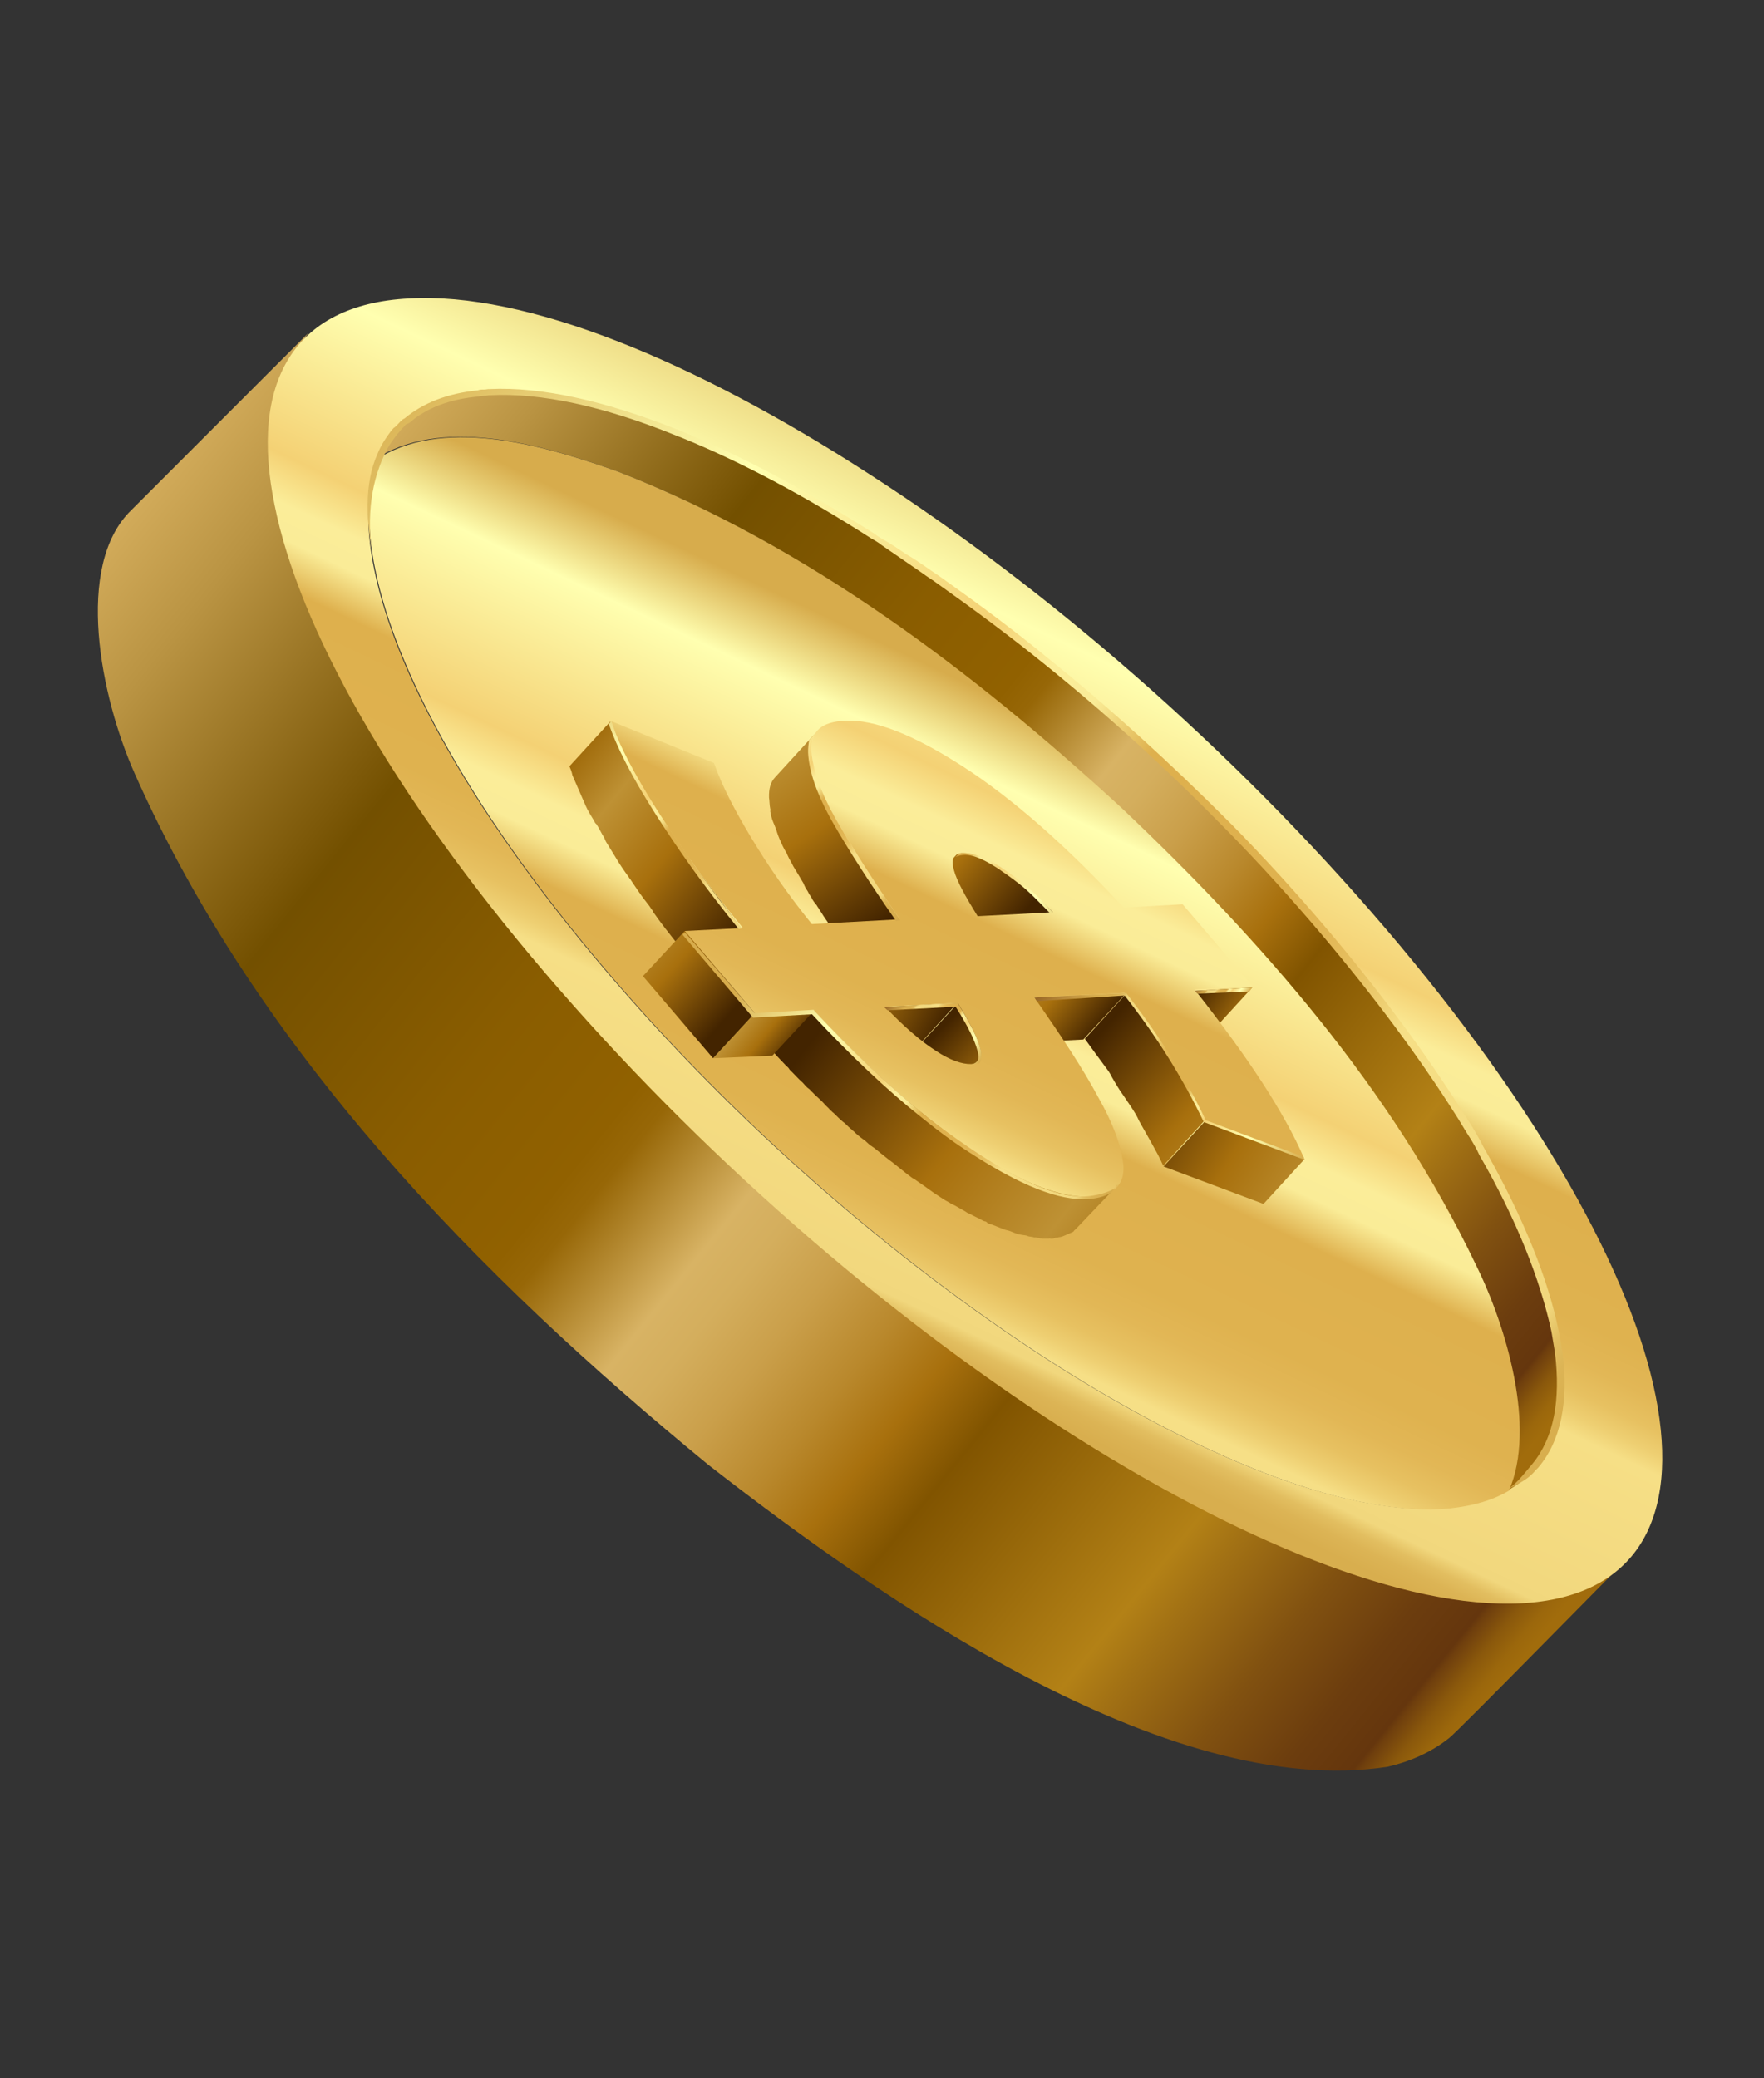<svg width="152" height="179" viewBox="0 0 152 179" fill="none" xmlns="http://www.w3.org/2000/svg">
<rect x="0" y="0" width="152" height="179" fill="#333333" stroke="none"/>
<path d="M128.452 130.69C129.114 130.002 129.612 129.304 129.955 128.434C132.417 123.038 129.729 114.272 127.117 108.998C119.901 93.868 108.577 81.083 96.526 69.576C83.702 57.764 69.474 46.962 53.166 40.59C47.192 38.459 38.612 35.859 32.734 39.294C32.022 39.684 31.301 40.238 30.677 40.829C31.061 40.422 32.951 38.319 34.102 37.097C34.17 37.068 34.208 36.971 34.275 36.942C34.381 36.816 34.554 36.661 34.659 36.535C34.697 36.438 34.832 36.38 34.9 36.35L34.967 36.321C36.716 35 38.796 34.257 41.149 33.955C41.313 33.964 41.515 33.876 41.679 33.885C41.843 33.894 41.978 33.835 42.142 33.844C46.965 33.511 52.674 35.035 58.117 37.237C58.311 37.313 58.601 37.427 58.794 37.503C65.069 40.144 71.069 43.626 75.211 46.152C75.53 46.334 75.849 46.515 76.101 46.726C76.672 47.119 77.244 47.512 77.882 47.875C78.454 48.268 79.025 48.66 79.663 49.024C80.205 49.349 80.68 49.704 81.154 50.058C89.017 55.614 97.582 62.788 105.64 70.823C105.766 70.928 105.795 70.996 105.921 71.101C113.505 78.781 120.523 87.188 125.757 95.729C126.243 96.479 126.633 97.191 127.09 97.874C127.362 98.316 127.664 98.826 127.869 99.298C130.751 104.455 132.909 109.605 134.121 114.607C134.171 114.906 134.22 115.204 134.27 115.503C134.32 115.802 134.37 116.101 134.419 116.4C134.972 120.806 134.228 124.254 132.127 126.609L128.452 130.69Z" fill="url(#paint0_linear_91_3932)"/>
<path d="M140.932 133.598C123.74 149.161 76.567 112.138 63.227 99.509C50.236 87.128 13.194 46.504 26.592 28.664L11.29 43.966C6.394 48.738 8.651 60.015 11.617 66.657C22.216 90.492 41.118 109.838 61.037 126.178C75.566 137.489 100.451 155.116 119.53 152.192C121.428 151.768 123.315 150.948 124.862 149.715C125.651 149.132 140.173 134.249 140.932 133.598Z" fill="url(#paint1_linear_91_3932)"/>
<path d="M142.669 120.266C140.599 109.788 132.616 95.472 119.397 79.986C106.178 64.501 90.14 50.64 74.904 40.837C59.639 30.967 45.243 25.126 35.241 25.707C25.21 26.221 21.52 33.032 23.657 43.479C25.756 54.024 33.71 68.272 46.929 83.758C60.148 99.245 76.215 113.172 91.451 122.975C106.687 132.778 121.082 138.619 131.114 138.105C141.048 137.554 144.768 130.81 142.669 120.266ZM129.926 128.367C128.397 129.272 126.46 129.793 124.049 129.96C115.503 130.389 103.166 125.415 90.157 117.048C77.118 108.614 63.436 96.854 52.109 83.51C40.811 70.234 34.064 58.024 32.243 49.042C31.432 45.148 31.579 41.799 32.734 39.294C33.106 38.492 33.508 37.757 34.102 37.097C34.17 37.068 34.208 36.971 34.275 36.942C34.381 36.816 34.554 36.661 34.659 36.535C34.697 36.438 34.832 36.38 34.9 36.35L34.967 36.321C36.485 35.021 38.536 34.209 41.149 33.955C41.38 33.935 41.515 33.876 41.679 33.885C41.843 33.894 41.978 33.835 42.142 33.844C46.598 33.59 52.027 34.836 58.117 37.236C58.311 37.313 58.601 37.427 58.794 37.503C63.947 39.59 69.481 42.553 75.211 46.152C75.53 46.334 75.849 46.515 76.101 46.726C76.672 47.119 77.244 47.512 77.882 47.875C78.454 48.268 79.025 48.66 79.663 49.024C80.205 49.349 80.68 49.704 81.154 50.058C89.462 55.902 97.834 62.999 105.64 70.823C105.766 70.928 105.795 70.996 105.921 71.101C108.792 74.02 111.557 77.064 114.187 80.167C118.798 85.614 122.664 90.824 125.757 95.729C126.214 96.412 126.633 97.191 127.09 97.874C127.362 98.316 127.664 98.826 127.869 99.298C131.149 105.003 133.172 110.212 134.121 114.607C134.171 114.906 134.22 115.204 134.27 115.503C134.32 115.802 134.37 116.101 134.419 116.4C134.972 120.806 134.228 124.254 132.127 126.609C131.426 127.394 130.705 127.948 129.926 128.367Z" fill="url(#paint2_linear_91_3932)"/>
<path d="M130.023 128.405C128.493 129.31 126.557 129.831 124.145 129.998C115.599 130.427 103.263 125.453 90.254 117.086C77.215 108.652 63.532 96.893 52.206 83.549C40.908 70.272 34.16 58.063 32.34 49.08C31.529 45.186 31.676 41.837 32.831 39.333C38.708 35.897 47.289 38.497 53.262 40.628C69.571 47.001 83.799 57.802 96.594 69.547C108.712 81.025 119.968 93.838 127.184 108.969C129.797 114.243 132.388 122.971 130.023 128.405Z" fill="url(#paint3_linear_91_3932)"/>
<path d="M102.983 85.357L99.385 89.244L104.371 88.919L107.902 85.061L102.983 85.357Z" fill="url(#paint4_linear_91_3932)"/>
<path d="M84.577 80.056C84.606 80.124 84.703 80.162 84.732 80.229C85.081 80.478 85.391 80.824 85.769 81.141C85.866 81.179 85.924 81.313 86.021 81.352C86.399 81.668 86.806 82.052 87.213 82.436L90.744 78.578C90.463 78.299 90.182 78.021 89.9 77.743C89.775 77.637 89.649 77.532 89.59 77.397C89.493 77.359 89.435 77.224 89.338 77.186C89.241 77.148 89.183 77.013 89.086 76.975C88.834 76.764 88.582 76.553 88.33 76.342C88.33 76.342 88.301 76.275 88.234 76.304C88.204 76.237 88.108 76.198 88.079 76.131C87.923 75.958 87.701 75.815 87.575 75.709C87.449 75.604 87.352 75.566 87.226 75.46C87.129 75.422 87.003 75.317 86.974 75.249C86.626 75 86.374 74.789 86.054 74.607C85.735 74.426 85.512 74.282 85.222 74.168C85.126 74.13 85.096 74.062 85 74.024C84.903 73.986 84.806 73.948 84.777 73.88C84.584 73.804 84.487 73.766 84.294 73.69C84.197 73.652 84.033 73.643 83.936 73.605C83.84 73.567 83.743 73.529 83.646 73.491C83.646 73.491 83.646 73.491 83.579 73.52C83.511 73.549 83.482 73.482 83.415 73.511C83.318 73.473 83.251 73.502 83.154 73.464C83.087 73.493 82.99 73.455 82.99 73.455C82.923 73.485 82.826 73.447 82.826 73.447C82.759 73.476 82.759 73.476 82.691 73.505L82.624 73.534C82.556 73.564 82.556 73.564 82.489 73.593L82.422 73.622L78.718 77.635C78.756 77.539 78.891 77.48 78.958 77.451C79.093 77.392 79.16 77.363 79.324 77.372C79.488 77.381 79.72 77.36 79.913 77.436C80.174 77.483 80.367 77.559 80.628 77.606C80.821 77.683 81.111 77.797 81.334 77.941C81.431 77.979 81.46 78.046 81.557 78.084C81.847 78.198 82.099 78.409 82.388 78.524C82.708 78.705 82.96 78.916 83.308 79.165C83.405 79.204 83.531 79.309 83.56 79.376C83.976 79.596 84.228 79.807 84.577 80.056Z" fill="url(#paint5_linear_91_3932)"/>
<path d="M96.806 94.37C97.02 94.678 97.263 95.053 97.477 95.361C97.72 95.736 97.963 96.111 98.168 96.582C98.528 97.227 98.888 97.872 99.219 98.449C99.579 99.094 99.94 99.738 100.232 100.412L103.763 96.554C103.558 96.082 103.257 95.573 103.052 95.101C102.964 94.899 102.809 94.726 102.75 94.591C102.39 93.947 102.03 93.302 101.699 92.725C101.582 92.455 101.397 92.215 101.28 91.945C101.221 91.811 101.066 91.638 101.007 91.503C100.794 91.195 100.551 90.82 100.337 90.513C100.123 90.205 99.977 89.868 99.763 89.56C99.578 89.32 99.394 89.08 99.276 88.81C99.092 88.57 98.907 88.329 98.79 88.06C98.635 87.887 98.547 87.685 98.392 87.512C97.964 86.897 97.469 86.311 97.012 85.628L93.481 89.486C94.094 90.341 94.676 91.13 95.259 91.918C95.444 92.158 95.628 92.398 95.746 92.668C96.076 93.245 96.407 93.822 96.806 94.37Z" fill="url(#paint6_linear_91_3932)"/>
<path d="M112.405 99.849L108.874 103.706L100.262 100.479L103.793 96.621L112.405 99.849Z" fill="url(#paint7_linear_91_3932)"/>
<path d="M89.19 86.063L85.591 89.95L93.347 89.544L96.945 85.657L89.19 86.063Z" fill="url(#paint8_linear_91_3932)"/>
<path d="M73.124 81.909C73.397 82.351 73.707 82.697 73.979 83.139L77.51 79.282C77.238 78.839 76.898 78.426 76.655 78.051C76.597 77.916 76.471 77.811 76.412 77.676C76.198 77.368 76.014 77.128 75.8 76.82C75.771 76.753 75.712 76.618 75.615 76.58C75.402 76.272 75.188 75.965 74.974 75.657C74.915 75.522 74.76 75.349 74.702 75.215C74.517 74.974 74.4 74.705 74.245 74.532C74.186 74.397 74.031 74.224 73.972 74.09C73.817 73.917 73.7 73.647 73.545 73.474C73.486 73.339 73.331 73.166 73.272 73.032C73.184 72.83 73.029 72.657 72.941 72.454C72.912 72.387 72.853 72.252 72.757 72.214C72.455 71.704 72.153 71.195 71.881 70.752C71.667 70.445 71.521 70.108 71.404 69.838C71.374 69.771 71.345 69.703 71.316 69.636C71.14 69.231 70.897 68.856 70.721 68.452C70.692 68.385 70.692 68.385 70.663 68.317C70.487 67.913 70.341 67.576 70.262 67.21C70.232 67.142 70.203 67.075 70.174 67.008C70.095 66.641 69.948 66.305 69.898 66.006C69.869 65.938 69.84 65.871 69.907 65.842C69.828 65.475 69.778 65.177 69.796 64.848C69.735 64.154 69.934 63.507 70.318 63.099L66.787 66.957C66.403 67.364 66.242 67.915 66.265 68.706C66.315 69.005 66.297 69.333 66.376 69.699C66.406 69.767 66.406 69.767 66.368 69.864C66.417 70.162 66.496 70.528 66.643 70.865C66.672 70.933 66.701 71 66.731 71.068C66.877 71.405 66.985 71.838 67.132 72.175C67.161 72.243 67.161 72.243 67.19 72.31C67.366 72.714 67.542 73.119 67.785 73.494C67.814 73.561 67.814 73.561 67.843 73.628L67.873 73.696C68.019 74.033 68.233 74.34 68.35 74.61C68.622 75.052 68.924 75.562 69.226 76.072C69.255 76.139 69.255 76.139 69.284 76.207C69.314 76.274 69.314 76.274 69.343 76.342C69.431 76.544 69.586 76.717 69.674 76.919C69.732 77.054 69.888 77.227 69.946 77.361C70.034 77.564 70.219 77.804 70.374 77.977C70.433 78.111 70.588 78.284 70.646 78.419C70.831 78.659 70.948 78.929 71.103 79.102C71.162 79.237 71.288 79.342 71.376 79.544C71.589 79.852 71.803 80.159 72.017 80.467C72.046 80.535 72.076 80.602 72.201 80.707C72.415 81.015 72.658 81.39 72.901 81.765C73.066 81.774 73.095 81.841 73.124 81.909Z" fill="url(#paint9_linear_91_3932)"/>
<path d="M84.636 89.965C84.549 89.762 84.499 89.464 84.382 89.194C84.353 89.127 84.294 88.992 84.265 88.924C84.177 88.722 84.089 88.52 83.972 88.251L83.942 88.183C83.825 87.914 83.641 87.673 83.494 87.336C83.465 87.269 83.406 87.134 83.377 87.067C83.319 86.932 83.163 86.759 83.105 86.624C83.017 86.422 82.891 86.317 82.803 86.115L79.272 89.972C79.515 90.347 79.662 90.684 79.876 90.992C79.905 91.059 79.963 91.194 79.993 91.262C80.207 91.569 80.353 91.906 80.47 92.176C80.558 92.378 80.646 92.58 80.763 92.85C80.792 92.917 80.851 93.052 80.88 93.119C80.997 93.389 81.114 93.658 81.135 93.89C81.302 94.458 81.284 94.786 81.073 95.038L84.575 91.113C84.786 90.861 84.774 90.466 84.636 89.965Z" fill="url(#paint10_linear_91_3932)"/>
<path d="M76.188 86.746L72.589 90.633L78.926 90.283L82.457 86.425L76.188 86.746Z" fill="url(#paint11_linear_91_3932)"/>
<path d="M61.948 77.392C61.239 76.498 60.598 75.575 59.889 74.682C59.704 74.441 59.52 74.201 59.432 73.999C58.975 73.316 58.451 72.663 57.994 71.98C57.537 71.297 57.08 70.615 56.623 69.932C56.351 69.49 56.078 69.047 55.806 68.605C55.747 68.47 55.689 68.335 55.592 68.297C55.349 67.922 55.106 67.547 54.93 67.142C54.872 67.008 54.842 66.94 54.716 66.835C54.444 66.392 54.268 65.988 53.996 65.546C53.908 65.344 53.849 65.209 53.762 65.007C53.703 64.872 53.645 64.737 53.586 64.602C53.498 64.4 53.44 64.265 53.352 64.063C53.293 63.928 53.234 63.794 53.205 63.726C53.117 63.524 53.059 63.389 52.971 63.187C52.942 63.12 52.883 62.985 52.854 62.917C52.737 62.648 52.649 62.446 52.599 62.147L49.068 66.005C49.156 66.207 49.273 66.477 49.323 66.775C49.352 66.843 49.411 66.978 49.44 67.045C49.528 67.247 49.586 67.382 49.674 67.584C49.733 67.719 49.791 67.853 49.821 67.921C49.908 68.123 49.967 68.258 50.055 68.46C50.114 68.595 50.172 68.73 50.231 68.864C50.289 68.999 50.348 69.134 50.436 69.336L50.465 69.403C50.641 69.808 50.913 70.25 51.185 70.693C51.244 70.828 51.273 70.895 51.399 71C51.642 71.375 51.818 71.78 52.061 72.155C52.09 72.222 52.12 72.29 52.149 72.357C52.178 72.424 52.178 72.424 52.208 72.492C52.48 72.934 52.752 73.377 53.025 73.819C53.356 74.396 53.783 75.012 54.182 75.559C54.24 75.694 54.337 75.732 54.395 75.867C54.852 76.55 55.309 77.233 55.834 77.886C55.989 78.059 56.077 78.261 56.232 78.434C56.261 78.501 56.261 78.501 56.291 78.569C56.932 79.492 57.641 80.385 58.35 81.279C58.35 81.279 58.35 81.279 58.379 81.347C59.058 82.173 59.671 83.028 60.35 83.855L63.881 79.997C63.269 79.141 62.56 78.248 61.948 77.392Z" fill="url(#paint12_linear_91_3932)"/>
<path d="M96.256 102.14C96.151 102.266 96.016 102.324 95.911 102.45C95.843 102.48 95.843 102.48 95.776 102.509C95.641 102.567 95.506 102.626 95.372 102.684L95.304 102.714C95.102 102.802 94.938 102.793 94.736 102.881C94.668 102.91 94.572 102.872 94.504 102.901C94.34 102.892 94.138 102.98 93.974 102.971C93.743 102.992 93.414 102.974 93.154 102.927C93.057 102.889 92.99 102.918 92.893 102.88C92.632 102.833 92.371 102.786 92.043 102.769L91.947 102.731C91.589 102.646 91.232 102.561 90.942 102.446C90.845 102.408 90.652 102.332 90.555 102.294C90.362 102.218 90.101 102.171 89.878 102.027C89.588 101.913 89.298 101.799 89.008 101.684C88.815 101.608 88.622 101.532 88.496 101.426C88.399 101.388 88.273 101.283 88.109 101.274C87.819 101.16 87.5 100.978 87.18 100.796C87.054 100.691 86.861 100.615 86.764 100.576C86.445 100.395 86.126 100.213 85.806 100.031C85.68 99.926 85.487 99.85 85.391 99.812C84.945 99.524 84.5 99.237 83.958 98.912C83.416 98.587 82.845 98.194 82.341 97.772C82.118 97.628 81.963 97.455 81.77 97.379C81.421 97.13 81.043 96.814 80.665 96.497C80.443 96.354 80.288 96.181 80.065 96.037C79.687 95.721 79.242 95.433 78.835 95.05C78.583 94.839 78.302 94.56 78.05 94.349C77.768 94.071 77.516 93.86 77.168 93.611C76.887 93.332 76.606 93.054 76.257 92.805C75.976 92.527 75.724 92.316 75.443 92.037C75.161 91.759 74.88 91.481 74.599 91.202C74.318 90.924 73.94 90.607 73.629 90.261C73.348 89.983 73.067 89.705 72.786 89.426C72.379 89.043 72.068 88.697 71.661 88.313C71.195 87.794 70.691 87.372 70.196 86.786L66.665 90.644C67.005 91.057 67.412 91.441 67.723 91.787C67.849 91.892 67.975 91.998 68.033 92.132C68.441 92.516 68.78 92.93 69.158 93.246C69.313 93.419 69.498 93.659 69.721 93.803C69.847 93.908 69.876 93.976 70.002 94.081C70.312 94.427 70.661 94.676 70.971 95.022C71.156 95.262 71.378 95.406 71.563 95.646C71.66 95.684 71.718 95.819 71.815 95.857C72.096 96.135 72.377 96.414 72.629 96.625C72.852 96.768 73.036 97.008 73.288 97.219C73.385 97.258 73.444 97.392 73.54 97.43C73.821 97.709 74.073 97.92 74.422 98.169C74.645 98.312 74.829 98.553 75.052 98.696C75.148 98.734 75.178 98.802 75.274 98.84C75.652 99.156 76.127 99.511 76.505 99.828C76.631 99.933 76.853 100.077 76.979 100.182C77.008 100.249 77.076 100.22 77.105 100.288C77.483 100.604 77.832 100.853 78.21 101.17C78.432 101.313 78.587 101.486 78.781 101.562C79.352 101.955 79.923 102.348 80.398 102.702C80.843 102.989 81.318 103.344 81.83 103.602C81.956 103.707 82.15 103.784 82.246 103.822C82.566 104.003 82.885 104.185 83.204 104.367C83.33 104.472 83.523 104.549 83.62 104.587C83.939 104.768 84.229 104.883 84.549 105.064C84.645 105.103 84.771 105.208 84.935 105.217C84.935 105.217 85.032 105.255 85.061 105.322C85.187 105.428 85.351 105.437 85.448 105.475C85.738 105.589 86.028 105.703 86.318 105.818C86.415 105.856 86.415 105.856 86.511 105.894C86.705 105.97 86.869 105.979 87.062 106.055C87.159 106.093 87.352 106.169 87.449 106.208L87.546 106.246C87.836 106.36 88.164 106.378 88.424 106.424L88.521 106.463C88.715 106.539 88.946 106.518 89.139 106.595C89.207 106.565 89.303 106.603 89.303 106.603C89.4 106.641 89.467 106.612 89.564 106.65C89.661 106.688 89.728 106.659 89.825 106.697C89.989 106.706 90.22 106.686 90.384 106.694C90.452 106.665 90.452 106.665 90.549 106.703C90.713 106.712 90.78 106.683 90.915 106.624C90.982 106.595 91.079 106.633 91.146 106.604C91.146 106.604 91.146 106.604 91.214 106.574C91.445 106.554 91.58 106.495 91.782 106.408L91.849 106.378C91.984 106.32 92.119 106.261 92.186 106.232L92.254 106.203C92.321 106.173 92.321 106.173 92.388 106.144C92.456 106.115 92.523 106.085 92.561 105.989C92.629 105.959 92.667 105.863 92.734 105.833L96.256 102.14Z" fill="url(#paint13_linear_91_3932)"/>
<path d="M65.037 87.266L61.439 91.153L66.551 90.934L70.15 87.047L65.037 87.266Z" fill="url(#paint14_linear_91_3932)"/>
<path d="M96.808 100.458C96.883 102.108 95.952 102.913 93.936 103.068C91.428 103.196 88.074 101.93 83.911 99.173C79.749 96.415 75.126 92.415 70.179 87.114L65.096 87.4L59 80.195L64.016 79.938C61.142 76.46 58.723 73.105 56.691 69.903C54.658 66.7 53.284 64.092 52.666 62.118L61.522 65.72C62.178 67.598 63.25 69.696 64.7 72.11C66.15 74.525 67.889 77.053 69.957 79.6L77.548 79.185C75.197 75.801 73.378 72.906 72.054 70.597C70.701 68.221 70.016 66.275 69.94 64.626C69.864 62.976 70.796 62.171 72.841 62.083C75.348 61.955 78.732 63.288 82.962 66.017C87.192 68.745 91.844 72.812 96.82 78.181L101.903 77.894L107.94 84.965L102.925 85.222C107.547 91.064 110.678 95.873 112.347 99.714L103.734 96.487C102.018 92.906 99.78 89.232 96.886 85.522L89.131 85.928C91.454 89.245 93.311 92.043 94.597 94.449C95.95 96.825 96.664 98.838 96.808 100.458ZM84.243 78.919L90.744 78.578C88.931 76.802 87.39 75.469 86.084 74.675C84.777 73.88 83.714 73.461 82.923 73.485C82.132 73.508 81.941 73.991 82.187 74.926C82.433 75.861 83.183 77.217 84.243 78.919ZM80.626 90.506C81.865 91.329 82.899 91.681 83.69 91.658C84.481 91.635 84.671 91.151 84.455 90.284C84.209 89.349 83.585 88.098 82.525 86.396L76.255 86.717C77.875 88.416 79.29 89.644 80.626 90.506Z" fill="url(#paint15_linear_91_3932)"/>
<path d="M59 80.195L55.402 84.082L61.439 91.153L65.037 87.266L59 80.195Z" fill="url(#paint16_linear_91_3932)"/>
<path d="M85.978 74.801C86.549 75.193 87.121 75.586 87.847 76.152C88.7 76.823 89.446 77.62 90.445 78.628L90.609 78.636L90.773 78.645C89.561 77.33 88.872 76.667 88.02 75.996C87.39 75.469 86.722 75.038 86.151 74.645C84.815 73.784 83.684 73.394 82.691 73.505L82.345 73.816C83.087 73.493 83.974 73.508 85.978 74.801Z" fill="url(#paint17_linear_91_3932)"/>
<path d="M84.384 91.597C84.595 91.345 84.622 90.852 84.484 90.351C84.238 89.417 83.585 88.098 82.554 86.463L82.525 86.396L76.188 86.746L76.469 87.025L82.343 86.715C83.374 88.35 83.998 89.601 84.215 90.469C84.352 90.969 84.334 91.298 84.162 91.453C84.056 91.579 83.854 91.667 83.555 91.716L84.384 91.597Z" fill="url(#paint18_linear_91_3932)"/>
<path d="M107.653 85.41L107.902 85.062L102.983 85.357L103.168 85.597L107.653 85.41Z" fill="url(#paint19_linear_91_3932)"/>
<path d="M56.691 69.903C54.658 66.7 53.314 64.16 52.666 62.118L52.456 62.37C53.17 64.382 54.388 66.817 56.421 70.02C58.454 73.222 60.747 76.472 63.65 80.017L63.949 79.968C61.813 77.451 59.277 73.826 56.691 69.903Z" fill="url(#paint20_linear_91_3932)"/>
<path d="M112.405 99.849L112.318 99.647L103.898 96.496C102.182 92.915 99.944 89.241 97.08 85.599L97.05 85.531L89.131 85.928L89.345 86.236L96.907 85.754C99.772 89.396 102.009 93.07 103.696 96.584L103.725 96.651L112.338 99.878L112.405 99.849Z" fill="url(#paint21_linear_91_3932)"/>
<path d="M93.839 103.03C91.39 103.293 88.044 101.863 83.882 99.105C82.517 98.176 81.026 97.142 79.543 95.943C76.579 93.546 73.448 90.581 70.15 87.047L70.12 86.98L65.037 87.266L59.088 80.397L58.924 80.389L58.819 80.515L64.885 87.653L69.968 87.366C73.266 90.9 76.397 93.866 79.332 96.195C80.815 97.394 82.238 98.457 83.671 99.357C87.901 102.086 91.217 103.448 93.792 103.291C94.718 103.209 95.354 103.013 95.834 102.644L96.294 102.043C96.391 102.081 95.893 102.778 93.839 103.03Z" fill="url(#paint22_linear_91_3932)"/>
<path d="M77.578 79.252C75.226 75.868 73.407 72.973 72.083 70.664C70.759 68.356 70.045 66.343 69.931 64.79C69.899 64.163 70.001 63.477 70.318 63.099L69.723 63.758C69.676 64.019 69.62 64.444 69.632 64.84C69.708 66.489 70.422 68.502 71.775 70.878C73.099 73.187 74.859 75.947 77.212 79.331L77.578 79.252Z" fill="url(#paint23_linear_91_3932)"/>
<path d="M132.206 126.976L132.311 126.85L132.206 126.976Z" fill="url(#paint24_linear_91_3932)"/>
<path d="M134.642 116.543C134.592 116.245 134.543 115.946 134.493 115.647C134.443 115.348 134.393 115.049 134.314 114.683C133.404 110.192 131.313 105.011 128.1 99.277C127.828 98.835 127.623 98.363 127.321 97.853C126.932 97.141 126.445 96.391 125.988 95.709C122.896 90.804 119 85.526 114.39 80.079C111.759 76.976 108.994 73.932 106.124 71.013C105.998 70.908 105.968 70.84 105.842 70.735C100.877 65.762 95.701 61.042 90.402 56.775C87.409 54.31 84.339 52.039 81.327 49.903C80.853 49.548 80.311 49.223 79.836 48.869C79.265 48.476 78.694 48.083 78.055 47.72C77.484 47.327 76.913 46.934 76.274 46.571C75.955 46.389 75.635 46.208 75.384 45.997C69.624 42.331 64.091 39.368 58.908 37.213C58.715 37.137 58.425 37.023 58.232 36.947C52.141 34.546 46.713 33.3 42.16 33.516C41.996 33.507 41.861 33.566 41.697 33.557C41.533 33.548 41.301 33.569 41.167 33.627C38.553 33.882 36.435 34.722 34.85 36.052L34.782 36.081C34.648 36.14 34.609 36.236 34.542 36.266C34.437 36.392 34.264 36.547 34.158 36.673L33.985 36.828L33.918 36.857C33.88 36.954 33.745 37.013 33.707 37.109C33.247 37.71 32.816 38.377 32.549 39.054C31.357 41.656 31.508 44.955 32.281 48.945C31.47 45.051 31.945 41.72 33.062 39.312C33.329 38.636 33.721 38.064 34.181 37.464C34.22 37.367 34.354 37.309 34.392 37.212L34.498 37.086C34.603 36.96 34.709 36.834 34.882 36.679C34.92 36.582 34.987 36.553 35.122 36.494L35.257 36.436C36.707 35.164 38.691 34.383 41.237 34.157C41.372 34.099 41.536 34.108 41.767 34.087C41.931 34.096 42.066 34.037 42.23 34.046C46.619 33.821 52.018 35 58.041 37.43C58.234 37.506 58.525 37.62 58.718 37.697C63.871 39.784 69.405 42.746 75.067 46.375C75.386 46.556 75.706 46.738 75.958 46.949C76.529 47.342 77.1 47.734 77.671 48.127C78.243 48.52 78.814 48.912 79.385 49.305C79.86 49.66 80.401 49.985 80.876 50.34C83.887 52.476 86.957 54.747 89.922 57.144C95.221 61.411 100.368 66.064 105.265 71.066C105.391 71.171 105.42 71.239 105.546 71.344C108.417 74.263 111.182 77.307 113.812 80.41C118.423 85.858 122.289 91.067 125.353 95.905C125.81 96.588 126.228 97.367 126.685 98.05C126.958 98.492 127.259 99.002 127.464 99.474C130.745 105.178 132.739 110.32 133.687 114.715C133.737 115.014 133.787 115.313 133.837 115.612C133.886 115.91 133.936 116.209 133.986 116.508C134.489 120.616 133.888 123.841 132.056 126.079C131.951 126.205 131.845 126.331 131.74 126.457C131.212 127.087 130.647 127.813 129.897 128.3C130.676 127.881 131.552 127.5 132.147 126.841C132.252 126.715 132.358 126.589 132.531 126.434C134.497 124.137 135.174 120.718 134.642 116.543Z" fill="url(#paint25_linear_91_3932)"/>
<defs>
<linearGradient id="paint0_linear_91_3932" x1="35.853" y1="34.5" x2="139.147" y2="117.958" gradientUnits="userSpaceOnUse">
<stop stop-color="#D2AB5A"/>
<stop offset="0.061" stop-color="#BA9443"/>
<stop offset="0.19" stop-color="#7C5808"/>
<stop offset="0.207" stop-color="#735000"/>
<stop offset="0.227" stop-color="#775200"/>
<stop offset="0.338" stop-color="#8A5D00"/>
<stop offset="0.415" stop-color="#916100"/>
<stop offset="0.434" stop-color="#976707"/>
<stop offset="0.499" stop-color="#D8B364"/>
<stop offset="0.525" stop-color="#D4AE5D"/>
<stop offset="0.562" stop-color="#CA9F4A"/>
<stop offset="0.605" stop-color="#B9882C"/>
<stop offset="0.641" stop-color="#A8700D"/>
<stop offset="0.68" stop-color="#815400"/>
<stop offset="0.803" stop-color="#B38116"/>
<stop offset="0.827" stop-color="#A27114"/>
<stop offset="0.88" stop-color="#815110"/>
<stop offset="0.925" stop-color="#6C3D0E"/>
<stop offset="0.955" stop-color="#65360D"/>
<stop offset="0.958" stop-color="#6F3F0D"/>
<stop offset="0.97" stop-color="#8A580C"/>
<stop offset="0.981" stop-color="#9B670C"/>
<stop offset="0.989" stop-color="#A16C0C"/>
</linearGradient>
<linearGradient id="paint1_linear_91_3932" x1="7.739" y1="48.233" x2="130.04" y2="147.049" gradientUnits="userSpaceOnUse">
<stop stop-color="#D2AB5A"/>
<stop offset="0.061" stop-color="#BA9443"/>
<stop offset="0.19" stop-color="#7C5808"/>
<stop offset="0.207" stop-color="#735000"/>
<stop offset="0.227" stop-color="#775200"/>
<stop offset="0.338" stop-color="#8A5D00"/>
<stop offset="0.415" stop-color="#916100"/>
<stop offset="0.434" stop-color="#976707"/>
<stop offset="0.499" stop-color="#D8B364"/>
<stop offset="0.525" stop-color="#D4AE5D"/>
<stop offset="0.562" stop-color="#CA9F4A"/>
<stop offset="0.605" stop-color="#B9882C"/>
<stop offset="0.641" stop-color="#A8700D"/>
<stop offset="0.68" stop-color="#815400"/>
<stop offset="0.803" stop-color="#B38116"/>
<stop offset="0.827" stop-color="#A27114"/>
<stop offset="0.88" stop-color="#815110"/>
<stop offset="0.925" stop-color="#6C3D0E"/>
<stop offset="0.955" stop-color="#65360D"/>
<stop offset="0.958" stop-color="#6F3F0D"/>
<stop offset="0.97" stop-color="#8A580C"/>
<stop offset="0.981" stop-color="#9B670C"/>
<stop offset="0.989" stop-color="#A16C0C"/>
</linearGradient>
<linearGradient id="paint2_linear_91_3932" x1="102.58" y1="40.864" x2="60.733" y2="129.148" gradientUnits="userSpaceOnUse">
<stop stop-color="#D7AC4C"/>
<stop offset="0.182" stop-color="#FFFFB0"/>
<stop offset="0.327" stop-color="#F4D174"/>
<stop offset="0.366" stop-color="#FBED99"/>
<stop offset="0.394" stop-color="#FAEC97"/>
<stop offset="0.433" stop-color="#DEB04D"/>
<stop offset="0.527" stop-color="#DFB24F"/>
<stop offset="0.561" stop-color="#E2B756"/>
<stop offset="0.586" stop-color="#E7C161"/>
<stop offset="0.605" stop-color="#EECF72"/>
<stop offset="0.621" stop-color="#F6DF86"/>
<stop offset="0.753" stop-color="#F2D87E"/>
<stop offset="0.767" stop-color="#F1D77D"/>
<stop offset="0.772" stop-color="#EBCD71"/>
<stop offset="0.78" stop-color="#E2BE60"/>
<stop offset="0.791" stop-color="#DCB455"/>
<stop offset="0.807" stop-color="#D8AE4E"/>
<stop offset="0.849" stop-color="#D7AC4C"/>
<stop offset="1" stop-color="#966424"/>
</linearGradient>
<linearGradient id="paint3_linear_91_3932" x1="96.202" y1="52.637" x2="54.354" y2="140.922" gradientUnits="userSpaceOnUse">
<stop offset="0.114" stop-color="#D7AC4C"/>
<stop offset="0.182" stop-color="#FFFFB0"/>
<stop offset="0.327" stop-color="#F4D174"/>
<stop offset="0.366" stop-color="#FBED99"/>
<stop offset="0.394" stop-color="#FAEC97"/>
<stop offset="0.433" stop-color="#DEB04D"/>
<stop offset="0.527" stop-color="#DFB24F"/>
<stop offset="0.561" stop-color="#E2B756"/>
<stop offset="0.586" stop-color="#E7C161"/>
<stop offset="0.605" stop-color="#EECF72"/>
<stop offset="0.621" stop-color="#F6DF86"/>
<stop offset="0.753" stop-color="#F2D87E"/>
<stop offset="0.767" stop-color="#F1D77D"/>
<stop offset="0.772" stop-color="#EBCD71"/>
<stop offset="0.78" stop-color="#E2BE60"/>
<stop offset="0.791" stop-color="#DCB455"/>
<stop offset="0.807" stop-color="#D8AE4E"/>
<stop offset="0.849" stop-color="#D7AC4C"/>
<stop offset="1" stop-color="#966424"/>
</linearGradient>
<linearGradient id="paint4_linear_91_3932" x1="111.285" y1="92.038" x2="102.265" y2="86.243" gradientUnits="userSpaceOnUse">
<stop stop-color="#A16C0C"/>
<stop offset="0.232" stop-color="#BE9134"/>
<stop offset="0.556" stop-color="#A8700D"/>
<stop offset="1" stop-color="#432400"/>
</linearGradient>
<linearGradient id="paint5_linear_91_3932" x1="74.8" y1="69.662" x2="87.077" y2="79.988" gradientUnits="userSpaceOnUse">
<stop stop-color="#A16C0C"/>
<stop offset="0.232" stop-color="#BE9134"/>
<stop offset="0.556" stop-color="#A8700D"/>
<stop offset="1" stop-color="#432400"/>
</linearGradient>
<linearGradient id="paint6_linear_91_3932" x1="111.635" y1="104.849" x2="94.456" y2="89.341" gradientUnits="userSpaceOnUse">
<stop stop-color="#A16C0C"/>
<stop offset="0.232" stop-color="#BE9134"/>
<stop offset="0.556" stop-color="#A8700D"/>
<stop offset="1" stop-color="#432400"/>
</linearGradient>
<linearGradient id="paint7_linear_91_3932" x1="117.478" y1="106.83" x2="96.806" y2="94.469" gradientUnits="userSpaceOnUse">
<stop stop-color="#A16C0C"/>
<stop offset="0.232" stop-color="#BE9134"/>
<stop offset="0.556" stop-color="#A8700D"/>
<stop offset="1" stop-color="#432400"/>
</linearGradient>
<linearGradient id="paint8_linear_91_3932" x1="85.441" y1="83.078" x2="93.734" y2="89.779" gradientUnits="userSpaceOnUse">
<stop stop-color="#A16C0C"/>
<stop offset="0.232" stop-color="#BE9134"/>
<stop offset="0.556" stop-color="#A8700D"/>
<stop offset="1" stop-color="#432400"/>
</linearGradient>
<linearGradient id="paint9_linear_91_3932" x1="64.108" y1="60.954" x2="76.33" y2="79.24" gradientUnits="userSpaceOnUse">
<stop stop-color="#A16C0C"/>
<stop offset="0.232" stop-color="#BE9134"/>
<stop offset="0.556" stop-color="#A8700D"/>
<stop offset="1" stop-color="#432400"/>
</linearGradient>
<linearGradient id="paint10_linear_91_3932" x1="90.378" y1="98.818" x2="80.504" y2="89.212" gradientUnits="userSpaceOnUse">
<stop stop-color="#A16C0C"/>
<stop offset="0.232" stop-color="#BE9134"/>
<stop offset="0.556" stop-color="#A8700D"/>
<stop offset="1" stop-color="#432400"/>
</linearGradient>
<linearGradient id="paint11_linear_91_3932" x1="67.258" y1="83.071" x2="80.376" y2="90.007" gradientUnits="userSpaceOnUse">
<stop stop-color="#A16C0C"/>
<stop offset="0.232" stop-color="#BE9134"/>
<stop offset="0.556" stop-color="#A8700D"/>
<stop offset="1" stop-color="#432400"/>
</linearGradient>
<linearGradient id="paint12_linear_91_3932" x1="48.574" y1="66.6" x2="64.42" y2="79.403" gradientUnits="userSpaceOnUse">
<stop stop-color="#A16C0C"/>
<stop offset="0.232" stop-color="#BE9134"/>
<stop offset="0.556" stop-color="#A8700D"/>
<stop offset="1" stop-color="#432400"/>
</linearGradient>
<linearGradient id="paint13_linear_91_3932" x1="97.489" y1="110.113" x2="70.747" y2="88.642" gradientUnits="userSpaceOnUse">
<stop stop-color="#A16C0C"/>
<stop offset="0.232" stop-color="#BE9134"/>
<stop offset="0.556" stop-color="#A8700D"/>
<stop offset="1" stop-color="#432400"/>
</linearGradient>
<linearGradient id="paint14_linear_91_3932" x1="63.061" y1="86.83" x2="68.165" y2="91.091" gradientUnits="userSpaceOnUse">
<stop stop-color="#A16C0C"/>
<stop offset="0.232" stop-color="#BE9134"/>
<stop offset="0.556" stop-color="#A8700D"/>
<stop offset="1" stop-color="#432400"/>
</linearGradient>
<linearGradient id="paint15_linear_91_3932" x1="101.613" y1="40.676" x2="59.766" y2="128.96" gradientUnits="userSpaceOnUse">
<stop stop-color="#D7AC4C"/>
<stop offset="0.182" stop-color="#FFFFB0"/>
<stop offset="0.327" stop-color="#F4D174"/>
<stop offset="0.366" stop-color="#FBED99"/>
<stop offset="0.394" stop-color="#FAEC97"/>
<stop offset="0.433" stop-color="#DEB04D"/>
<stop offset="0.527" stop-color="#DFB24F"/>
<stop offset="0.561" stop-color="#E2B756"/>
<stop offset="0.586" stop-color="#E7C161"/>
<stop offset="0.605" stop-color="#EECF72"/>
<stop offset="0.621" stop-color="#F6DF86"/>
<stop offset="0.753" stop-color="#F2D87E"/>
<stop offset="0.767" stop-color="#F1D77D"/>
<stop offset="0.772" stop-color="#EBCD71"/>
<stop offset="0.78" stop-color="#E2BE60"/>
<stop offset="0.791" stop-color="#DCB455"/>
<stop offset="0.807" stop-color="#D8AE4E"/>
<stop offset="0.849" stop-color="#D7AC4C"/>
<stop offset="1" stop-color="#966424"/>
</linearGradient>
<linearGradient id="paint16_linear_91_3932" x1="51.927" y1="78.368" x2="62.528" y2="87.747" gradientUnits="userSpaceOnUse">
<stop stop-color="#A16C0C"/>
<stop offset="0.232" stop-color="#BE9134"/>
<stop offset="0.556" stop-color="#A8700D"/>
<stop offset="1" stop-color="#432400"/>
</linearGradient>
<linearGradient id="paint17_linear_91_3932" x1="71.104" y1="63.622" x2="92.823" y2="80.899" gradientUnits="userSpaceOnUse">
<stop stop-color="#966424"/>
<stop offset="0.151" stop-color="#D7AC4C"/>
<stop offset="0.193" stop-color="#D8AE4E"/>
<stop offset="0.209" stop-color="#DCB455"/>
<stop offset="0.22" stop-color="#E2BE60"/>
<stop offset="0.228" stop-color="#EBCD71"/>
<stop offset="0.233" stop-color="#F1D77D"/>
<stop offset="0.247" stop-color="#F2D87E"/>
<stop offset="0.379" stop-color="#F6DF86"/>
<stop offset="0.395" stop-color="#EECF72"/>
<stop offset="0.414" stop-color="#E7C161"/>
<stop offset="0.439" stop-color="#E2B756"/>
<stop offset="0.472" stop-color="#DFB24F"/>
<stop offset="0.567" stop-color="#DEB04D"/>
<stop offset="0.606" stop-color="#FAEC97"/>
<stop offset="0.634" stop-color="#FBED99"/>
<stop offset="0.673" stop-color="#F4D174"/>
<stop offset="0.818" stop-color="#FFFFB0"/>
<stop offset="1" stop-color="#D7AC4C"/>
</linearGradient>
<linearGradient id="paint18_linear_91_3932" x1="77.466" y1="85.11" x2="84.822" y2="91.053" gradientUnits="userSpaceOnUse">
<stop stop-color="#966424"/>
<stop offset="0.151" stop-color="#D7AC4C"/>
<stop offset="0.193" stop-color="#D8AE4E"/>
<stop offset="0.209" stop-color="#DCB455"/>
<stop offset="0.22" stop-color="#E2BE60"/>
<stop offset="0.228" stop-color="#EBCD71"/>
<stop offset="0.233" stop-color="#F1D77D"/>
<stop offset="0.247" stop-color="#F2D87E"/>
<stop offset="0.379" stop-color="#F6DF86"/>
<stop offset="0.395" stop-color="#EECF72"/>
<stop offset="0.414" stop-color="#E7C161"/>
<stop offset="0.439" stop-color="#E2B756"/>
<stop offset="0.472" stop-color="#DFB24F"/>
<stop offset="0.567" stop-color="#DEB04D"/>
<stop offset="0.606" stop-color="#FAEC97"/>
<stop offset="0.634" stop-color="#FBED99"/>
<stop offset="0.673" stop-color="#F4D174"/>
<stop offset="0.818" stop-color="#FFFFB0"/>
<stop offset="1" stop-color="#D7AC4C"/>
</linearGradient>
<linearGradient id="paint19_linear_91_3932" x1="103.979" y1="84.067" x2="106.863" y2="86.398" gradientUnits="userSpaceOnUse">
<stop stop-color="#966424"/>
<stop offset="0.151" stop-color="#D7AC4C"/>
<stop offset="0.193" stop-color="#D8AE4E"/>
<stop offset="0.209" stop-color="#DCB455"/>
<stop offset="0.22" stop-color="#E2BE60"/>
<stop offset="0.228" stop-color="#EBCD71"/>
<stop offset="0.233" stop-color="#F1D77D"/>
<stop offset="0.247" stop-color="#F2D87E"/>
<stop offset="0.379" stop-color="#F6DF86"/>
<stop offset="0.395" stop-color="#EECF72"/>
<stop offset="0.414" stop-color="#E7C161"/>
<stop offset="0.439" stop-color="#E2B756"/>
<stop offset="0.472" stop-color="#DFB24F"/>
<stop offset="0.567" stop-color="#DEB04D"/>
<stop offset="0.606" stop-color="#FAEC97"/>
<stop offset="0.634" stop-color="#FBED99"/>
<stop offset="0.673" stop-color="#F4D174"/>
<stop offset="0.818" stop-color="#FFFFB0"/>
<stop offset="1" stop-color="#D7AC4C"/>
</linearGradient>
<linearGradient id="paint20_linear_91_3932" x1="69.312" y1="84.821" x2="49.596" y2="60.568" gradientUnits="userSpaceOnUse">
<stop stop-color="#966424"/>
<stop offset="0.151" stop-color="#D7AC4C"/>
<stop offset="0.193" stop-color="#D8AE4E"/>
<stop offset="0.209" stop-color="#DCB455"/>
<stop offset="0.22" stop-color="#E2BE60"/>
<stop offset="0.228" stop-color="#EBCD71"/>
<stop offset="0.233" stop-color="#F1D77D"/>
<stop offset="0.247" stop-color="#F2D87E"/>
<stop offset="0.379" stop-color="#F6DF86"/>
<stop offset="0.395" stop-color="#EECF72"/>
<stop offset="0.414" stop-color="#E7C161"/>
<stop offset="0.439" stop-color="#E2B756"/>
<stop offset="0.472" stop-color="#DFB24F"/>
<stop offset="0.567" stop-color="#DEB04D"/>
<stop offset="0.606" stop-color="#FAEC97"/>
<stop offset="0.634" stop-color="#FBED99"/>
<stop offset="0.673" stop-color="#F4D174"/>
<stop offset="0.818" stop-color="#FFFFB0"/>
<stop offset="1" stop-color="#D7AC4C"/>
</linearGradient>
<linearGradient id="paint21_linear_91_3932" x1="90.693" y1="83.887" x2="111.629" y2="100.802" gradientUnits="userSpaceOnUse">
<stop stop-color="#966424"/>
<stop offset="0.151" stop-color="#D7AC4C"/>
<stop offset="0.193" stop-color="#D8AE4E"/>
<stop offset="0.209" stop-color="#DCB455"/>
<stop offset="0.22" stop-color="#E2BE60"/>
<stop offset="0.228" stop-color="#EBCD71"/>
<stop offset="0.233" stop-color="#F1D77D"/>
<stop offset="0.247" stop-color="#F2D87E"/>
<stop offset="0.379" stop-color="#F6DF86"/>
<stop offset="0.395" stop-color="#EECF72"/>
<stop offset="0.414" stop-color="#E7C161"/>
<stop offset="0.439" stop-color="#E2B756"/>
<stop offset="0.472" stop-color="#DFB24F"/>
<stop offset="0.567" stop-color="#DEB04D"/>
<stop offset="0.606" stop-color="#FAEC97"/>
<stop offset="0.634" stop-color="#FBED99"/>
<stop offset="0.673" stop-color="#F4D174"/>
<stop offset="0.818" stop-color="#FFFFB0"/>
<stop offset="1" stop-color="#D7AC4C"/>
</linearGradient>
<linearGradient id="paint22_linear_91_3932" x1="99.031" y1="111.351" x2="66.428" y2="82.024" gradientUnits="userSpaceOnUse">
<stop stop-color="#966424"/>
<stop offset="0.151" stop-color="#D7AC4C"/>
<stop offset="0.193" stop-color="#D8AE4E"/>
<stop offset="0.209" stop-color="#DCB455"/>
<stop offset="0.22" stop-color="#E2BE60"/>
<stop offset="0.228" stop-color="#EBCD71"/>
<stop offset="0.233" stop-color="#F1D77D"/>
<stop offset="0.247" stop-color="#F2D87E"/>
<stop offset="0.379" stop-color="#F6DF86"/>
<stop offset="0.395" stop-color="#EECF72"/>
<stop offset="0.414" stop-color="#E7C161"/>
<stop offset="0.439" stop-color="#E2B756"/>
<stop offset="0.472" stop-color="#DFB24F"/>
<stop offset="0.567" stop-color="#DEB04D"/>
<stop offset="0.606" stop-color="#FAEC97"/>
<stop offset="0.634" stop-color="#FBED99"/>
<stop offset="0.673" stop-color="#F4D174"/>
<stop offset="0.818" stop-color="#FFFFB0"/>
<stop offset="1" stop-color="#D7AC4C"/>
</linearGradient>
<linearGradient id="paint23_linear_91_3932" x1="81.546" y1="81.289" x2="64.023" y2="58.416" gradientUnits="userSpaceOnUse">
<stop stop-color="#966424"/>
<stop offset="0.151" stop-color="#D7AC4C"/>
<stop offset="0.193" stop-color="#D8AE4E"/>
<stop offset="0.209" stop-color="#DCB455"/>
<stop offset="0.22" stop-color="#E2BE60"/>
<stop offset="0.228" stop-color="#EBCD71"/>
<stop offset="0.233" stop-color="#F1D77D"/>
<stop offset="0.247" stop-color="#F2D87E"/>
<stop offset="0.379" stop-color="#F6DF86"/>
<stop offset="0.395" stop-color="#EECF72"/>
<stop offset="0.414" stop-color="#E7C161"/>
<stop offset="0.439" stop-color="#E2B756"/>
<stop offset="0.472" stop-color="#DFB24F"/>
<stop offset="0.567" stop-color="#DEB04D"/>
<stop offset="0.606" stop-color="#FAEC97"/>
<stop offset="0.634" stop-color="#FBED99"/>
<stop offset="0.673" stop-color="#F4D174"/>
<stop offset="0.818" stop-color="#FFFFB0"/>
<stop offset="1" stop-color="#D7AC4C"/>
</linearGradient>
<linearGradient id="paint24_linear_91_3932" x1="23.881" y1="43.452" x2="100.107" y2="102.147" gradientUnits="userSpaceOnUse">
<stop stop-color="#D7AC4C"/>
<stop offset="0.182" stop-color="#FFFFB0"/>
<stop offset="0.327" stop-color="#F4D174"/>
<stop offset="0.366" stop-color="#FBED99"/>
<stop offset="0.394" stop-color="#FAEC97"/>
<stop offset="0.433" stop-color="#DEB04D"/>
<stop offset="0.527" stop-color="#DFB24F"/>
<stop offset="0.561" stop-color="#E2B756"/>
<stop offset="0.586" stop-color="#E7C161"/>
<stop offset="0.605" stop-color="#EECF72"/>
<stop offset="0.621" stop-color="#F6DF86"/>
<stop offset="0.753" stop-color="#F2D87E"/>
<stop offset="0.767" stop-color="#F1D77D"/>
<stop offset="0.772" stop-color="#EBCD71"/>
<stop offset="0.78" stop-color="#E2BE60"/>
<stop offset="0.791" stop-color="#DCB455"/>
<stop offset="0.807" stop-color="#D8AE4E"/>
<stop offset="0.849" stop-color="#D7AC4C"/>
<stop offset="1" stop-color="#966424"/>
</linearGradient>
<linearGradient id="paint25_linear_91_3932" x1="32.045" y1="32.409" x2="165.625" y2="135.272" gradientUnits="userSpaceOnUse">
<stop stop-color="#D7AC4C"/>
<stop offset="0.182" stop-color="#FFFFB0"/>
<stop offset="0.327" stop-color="#F4D174"/>
<stop offset="0.366" stop-color="#FBED99"/>
<stop offset="0.394" stop-color="#FAEC97"/>
<stop offset="0.433" stop-color="#DEB04D"/>
<stop offset="0.527" stop-color="#DFB24F"/>
<stop offset="0.561" stop-color="#E2B756"/>
<stop offset="0.586" stop-color="#E7C161"/>
<stop offset="0.605" stop-color="#EECF72"/>
<stop offset="0.621" stop-color="#F6DF86"/>
<stop offset="0.753" stop-color="#F2D87E"/>
<stop offset="0.767" stop-color="#F1D77D"/>
<stop offset="0.772" stop-color="#EBCD71"/>
<stop offset="0.78" stop-color="#E2BE60"/>
<stop offset="0.791" stop-color="#DCB455"/>
<stop offset="0.807" stop-color="#D8AE4E"/>
<stop offset="0.849" stop-color="#D7AC4C"/>
<stop offset="1" stop-color="#966424"/>
</linearGradient>
</defs>
</svg>
